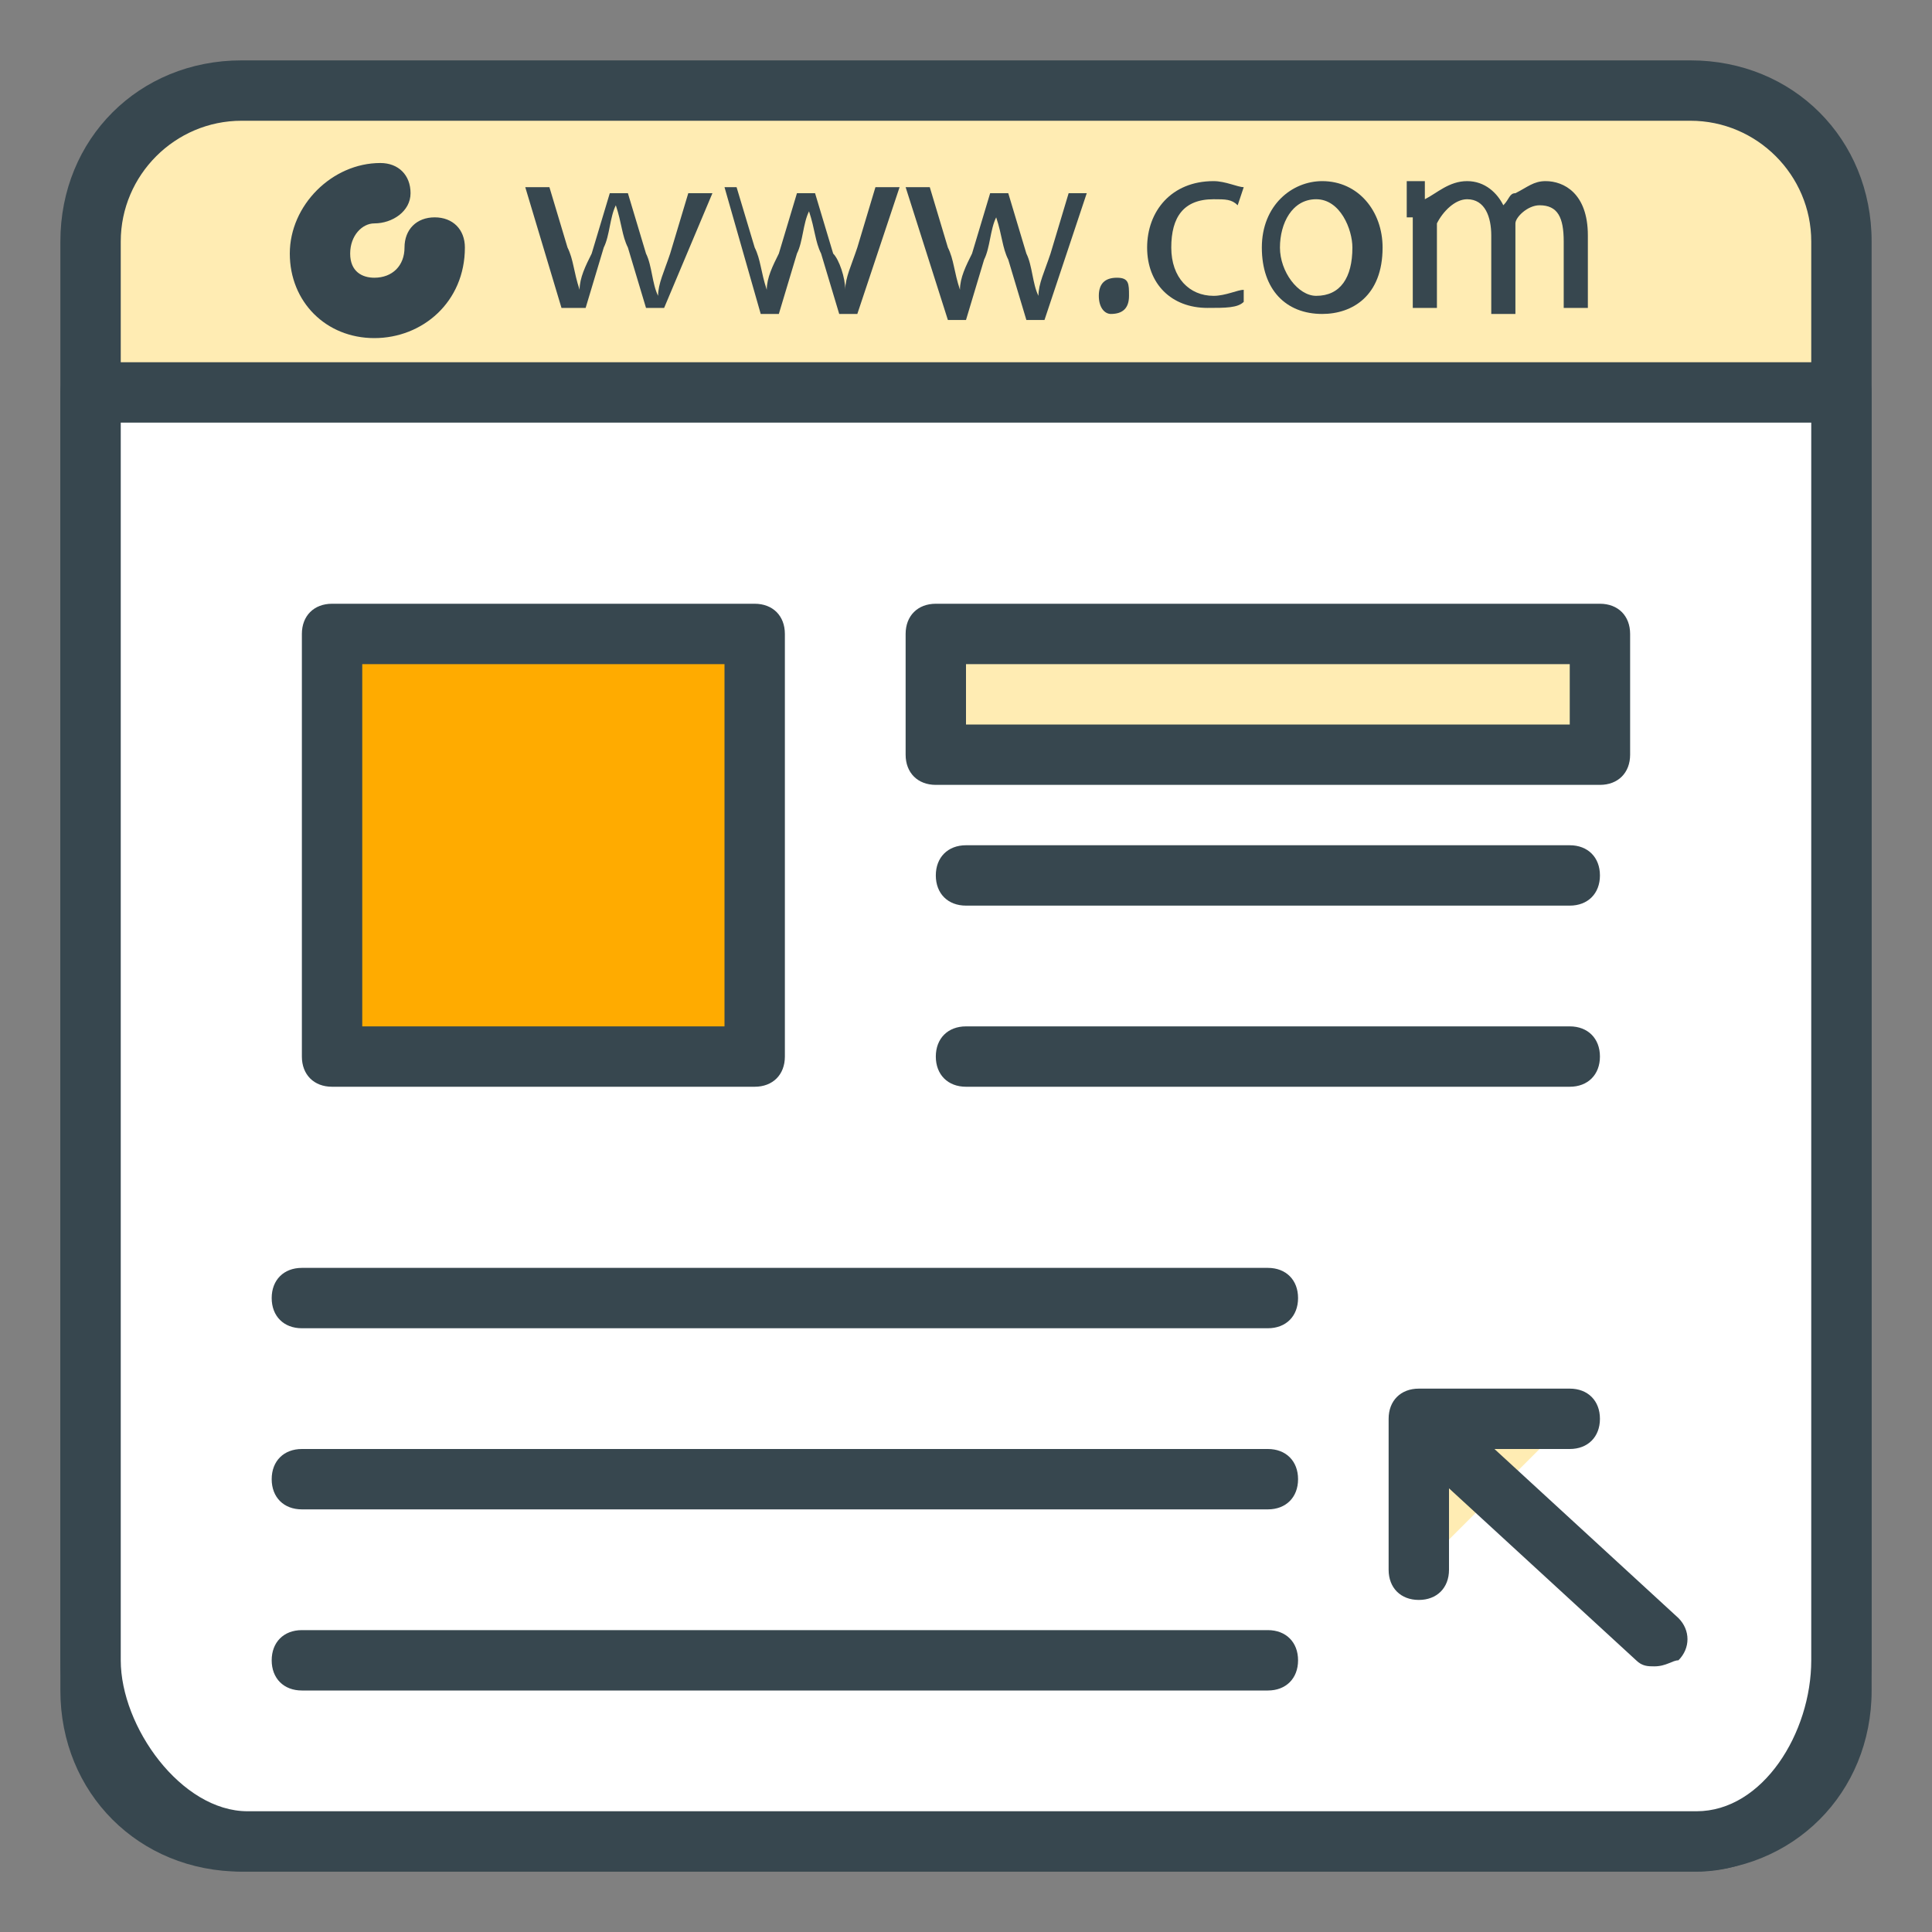 <?xml version="1.0" encoding="utf-8"?>
<!-- Generator: Adobe Illustrator 16.0.0, SVG Export Plug-In . SVG Version: 6.00 Build 0)  -->
<!DOCTYPE svg PUBLIC "-//W3C//DTD SVG 1.1//EN" "http://www.w3.org/Graphics/SVG/1.1/DTD/svg11.dtd">
<svg version="1.1" id="Layer_1" xmlns="http://www.w3.org/2000/svg" xmlns:xlink="http://www.w3.org/1999/xlink" x="0px" y="0px"
	 width="32px" height="32px" viewBox="0 0 32 32" enable-background="new 0 0 32 32" xml:space="preserve">
<rect x="0" y="0" width="32" height="32" fill="#808080" stroke="none"/>
<g>
	<g>
		<g>
			<path fill="#FFECB3" d="M30.5,28c0,1.4-1.1,2.5-2.5,2.5H4c-1.4,0-2.5-1.1-2.5-2.5V4c0-1.4,1.1-2.5,2.5-2.5h24
				c1.4,0,2.5,1.1,2.5,2.5V28z"/>
		</g>
		<g>
			<path fill="#37474F" d="M28,31H4c-1.7,0-3-1.3-3-3V4c0-1.7,1.3-3,3-3h24c1.7,0,3,1.3,3,3v24C31,29.7,29.7,31,28,31z M4,2
				C2.9,2,2,2.9,2,4v24c0,1.1,0.9,2,2,2h24c1.1,0,2-0.9,2-2V4c0-1.1-0.9-2-2-2H4z"/>
		</g>
	</g>
	<g>
		<g>
			<path fill="#FFFFFF" d="M1.5,6.5v21c0,1.4,1.2,3,2.6,3h24c1.4,0,2.4-1.6,2.4-3v-21H1.5z"/>
		</g>
		<g>
			<path fill="#37474F" d="M28.1,31h-24C2.4,31,1,29.1,1,27.5v-21C1,6.2,1.2,6,1.5,6h29C30.8,6,31,6.2,31,6.5v21
				C31,29.2,29.8,31,28.1,31z M2,7v20.5C2,28.6,3,30,4.1,30h24c1.1,0,1.9-1.3,1.9-2.5V7H2z"/>
		</g>
	</g>
	<g>
		<g>
			<g>
				<path fill="#37474F" d="M9.1,3.1l0.3,1c0.1,0.2,0.1,0.4,0.2,0.7h0c0-0.2,0.1-0.4,0.2-0.6l0.3-1h0.3l0.3,1
					c0.1,0.2,0.1,0.5,0.2,0.7h0c0-0.2,0.1-0.4,0.2-0.7l0.3-1h0.4L11,5.1h-0.3l-0.3-1c-0.1-0.2-0.1-0.4-0.2-0.7h0
					c-0.1,0.2-0.1,0.5-0.2,0.7l-0.3,1H9.3L8.7,3.1H9.1z"/>
			</g>
		</g>
		<g>
			<g>
				<path fill="#37474F" d="M12.2,3.1l0.3,1c0.1,0.2,0.1,0.4,0.2,0.7h0c0-0.2,0.1-0.4,0.2-0.6l0.3-1h0.3l0.3,1
					C13.9,4.3,14,4.6,14,4.8h0c0-0.2,0.1-0.4,0.2-0.7l0.3-1h0.4l-0.7,2.1h-0.3l-0.3-1c-0.1-0.2-0.1-0.4-0.2-0.7h0
					c-0.1,0.2-0.1,0.5-0.2,0.7l-0.3,1h-0.3l-0.6-2.1H12.2z"/>
			</g>
		</g>
		<g>
			<g>
				<path fill="#37474F" d="M15.4,3.1l0.3,1c0.1,0.2,0.1,0.4,0.2,0.7h0c0-0.2,0.1-0.4,0.2-0.6l0.3-1h0.3l0.3,1
					c0.1,0.2,0.1,0.5,0.2,0.7h0c0-0.2,0.1-0.4,0.2-0.7l0.3-1H18l-0.7,2.1H17l-0.3-1c-0.1-0.2-0.1-0.4-0.2-0.7h0
					c-0.1,0.2-0.1,0.5-0.2,0.7l-0.3,1h-0.3L15,3.1H15.4z"/>
			</g>
		</g>
		<g>
			<g>
				<path fill="#37474F" d="M18.2,4.9c0-0.2,0.1-0.3,0.3-0.3s0.2,0.1,0.2,0.3c0,0.2-0.1,0.3-0.3,0.3C18.3,5.2,18.2,5.1,18.2,4.9z"/>
			</g>
		</g>
		<g>
			<g>
				<path fill="#37474F" d="M20.6,5c-0.1,0.1-0.3,0.1-0.6,0.1c-0.6,0-1-0.4-1-1C19,3.5,19.4,3,20.1,3c0.2,0,0.4,0.1,0.5,0.1
					l-0.1,0.3c-0.1-0.1-0.2-0.1-0.4-0.1c-0.5,0-0.7,0.3-0.7,0.8c0,0.5,0.3,0.8,0.7,0.8c0.2,0,0.4-0.1,0.5-0.1L20.6,5z"/>
			</g>
		</g>
		<g>
			<g>
				<path fill="#37474F" d="M22.9,4.1c0,0.8-0.5,1.1-1,1.1c-0.6,0-1-0.4-1-1.1c0-0.7,0.5-1.1,1-1.1C22.5,3,22.9,3.5,22.9,4.1z
					 M21.2,4.1c0,0.4,0.3,0.8,0.6,0.8c0.4,0,0.6-0.3,0.6-0.8c0-0.3-0.2-0.8-0.6-0.8S21.2,3.7,21.2,4.1z"/>
			</g>
		</g>
		<g>
			<g>
				<path fill="#37474F" d="M23.3,3.6c0-0.2,0-0.4,0-0.6h0.3l0,0.3h0C23.8,3.2,24,3,24.3,3c0.3,0,0.5,0.2,0.6,0.4h0
					C25,3.3,25,3.2,25.1,3.2C25.3,3.1,25.4,3,25.6,3c0.3,0,0.7,0.2,0.7,0.9v1.2h-0.4V4c0-0.4-0.1-0.6-0.4-0.6
					c-0.2,0-0.4,0.2-0.4,0.3c0,0.1,0,0.1,0,0.2v1.3h-0.4V3.9c0-0.3-0.1-0.6-0.4-0.6c-0.2,0-0.4,0.2-0.5,0.4c0,0.1,0,0.1,0,0.2v1.2
					h-0.4V3.6z"/>
			</g>
		</g>
	</g>
	<g>
		<g>
			<rect x="5.5" y="10.5" fill="#FFAB00" width="7" height="7"/>
		</g>
		<g>
			<path fill="#37474F" d="M12.5,18h-7C5.2,18,5,17.8,5,17.5v-7C5,10.2,5.2,10,5.5,10h7c0.3,0,0.5,0.2,0.5,0.5v7
				C13,17.8,12.8,18,12.5,18z M6,17h6v-6H6V17z"/>
		</g>
	</g>
	<g>
		<g>
			<path fill="#FFECB3" d="M7.2,4.2c0,0.5-0.4,1-1,1s-1-0.4-1-1s0.4-1,1-1"/>
		</g>
		<g>
			<path fill="#37474F" d="M6.2,5.6C5.4,5.6,4.8,5,4.8,4.2c0-0.8,0.7-1.5,1.5-1.5c0.3,0,0.5,0.2,0.5,0.5S6.5,3.7,6.2,3.7
				C6,3.7,5.8,3.9,5.8,4.2S6,4.6,6.2,4.6c0.3,0,0.5-0.2,0.5-0.5c0-0.3,0.2-0.5,0.5-0.5s0.5,0.2,0.5,0.5C7.7,5,7,5.6,6.2,5.6z"/>
		</g>
	</g>
	<g>
		<g>
			<rect x="15.5" y="10.5" fill="#FFECB3" width="11" height="2"/>
		</g>
		<g>
			<path fill="#37474F" d="M26.5,13h-11c-0.3,0-0.5-0.2-0.5-0.5v-2c0-0.3,0.2-0.5,0.5-0.5h11c0.3,0,0.5,0.2,0.5,0.5v2
				C27,12.8,26.8,13,26.5,13z M16,12h10v-1H16V12z"/>
		</g>
	</g>
	<g>
		<g>
			<line fill="#FFECB3" x1="26" y1="14.5" x2="16" y2="14.5"/>
		</g>
		<g>
			<path fill="#37474F" d="M26,15H16c-0.3,0-0.5-0.2-0.5-0.5S15.7,14,16,14h10c0.3,0,0.5,0.2,0.5,0.5S26.3,15,26,15z"/>
		</g>
	</g>
	<g>
		<g>
			<line fill="#FFECB3" x1="26" y1="17.5" x2="16" y2="17.5"/>
		</g>
		<g>
			<path fill="#37474F" d="M26,18H16c-0.3,0-0.5-0.2-0.5-0.5S15.7,17,16,17h10c0.3,0,0.5,0.2,0.5,0.5S26.3,18,26,18z"/>
		</g>
	</g>
	<g>
		<g>
			<g>
				<polyline fill="#FFECB3" points="23.5,26 23.5,23.5 26,23.5 				"/>
			</g>
			<g>
				<path fill="#37474F" d="M23.5,26.5c-0.3,0-0.5-0.2-0.5-0.5v-2.5c0-0.3,0.2-0.5,0.5-0.5H26c0.3,0,0.5,0.2,0.5,0.5S26.3,24,26,24
					h-2v2C24,26.3,23.8,26.5,23.5,26.5z"/>
			</g>
		</g>
		<g>
			<g>
				<line fill="#FFECB3" x1="27.4" y1="27.1" x2="23.8" y2="23.7"/>
			</g>
			<g>
				<path fill="#37474F" d="M27.4,27.6c-0.1,0-0.2,0-0.3-0.1l-3.7-3.4c-0.2-0.2-0.2-0.5,0-0.7c0.2-0.2,0.5-0.2,0.7,0l3.7,3.4
					c0.2,0.2,0.2,0.5,0,0.7C27.7,27.5,27.6,27.6,27.4,27.6z"/>
			</g>
		</g>
	</g>
	<g>
		<g>
			<line fill="#FFECB3" x1="5" y1="21.5" x2="21" y2="21.5"/>
		</g>
		<g>
			<path fill="#37474F" d="M21,22H5c-0.3,0-0.5-0.2-0.5-0.5S4.7,21,5,21h16c0.3,0,0.5,0.2,0.5,0.5S21.3,22,21,22z"/>
		</g>
	</g>
	<g>
		<g>
			<line fill="#FFECB3" x1="5" y1="24.5" x2="21" y2="24.5"/>
		</g>
		<g>
			<path fill="#37474F" d="M21,25H5c-0.3,0-0.5-0.2-0.5-0.5S4.7,24,5,24h16c0.3,0,0.5,0.2,0.5,0.5S21.3,25,21,25z"/>
		</g>
	</g>
	<g>
		<g>
			<line fill="#FFECB3" x1="5" y1="27.5" x2="21" y2="27.5"/>
		</g>
		<g>
			<path fill="#37474F" d="M21,28H5c-0.3,0-0.5-0.2-0.5-0.5S4.7,27,5,27h16c0.3,0,0.5,0.2,0.5,0.5S21.3,28,21,28z"/>
		</g>
	</g>
</g>
</svg>
